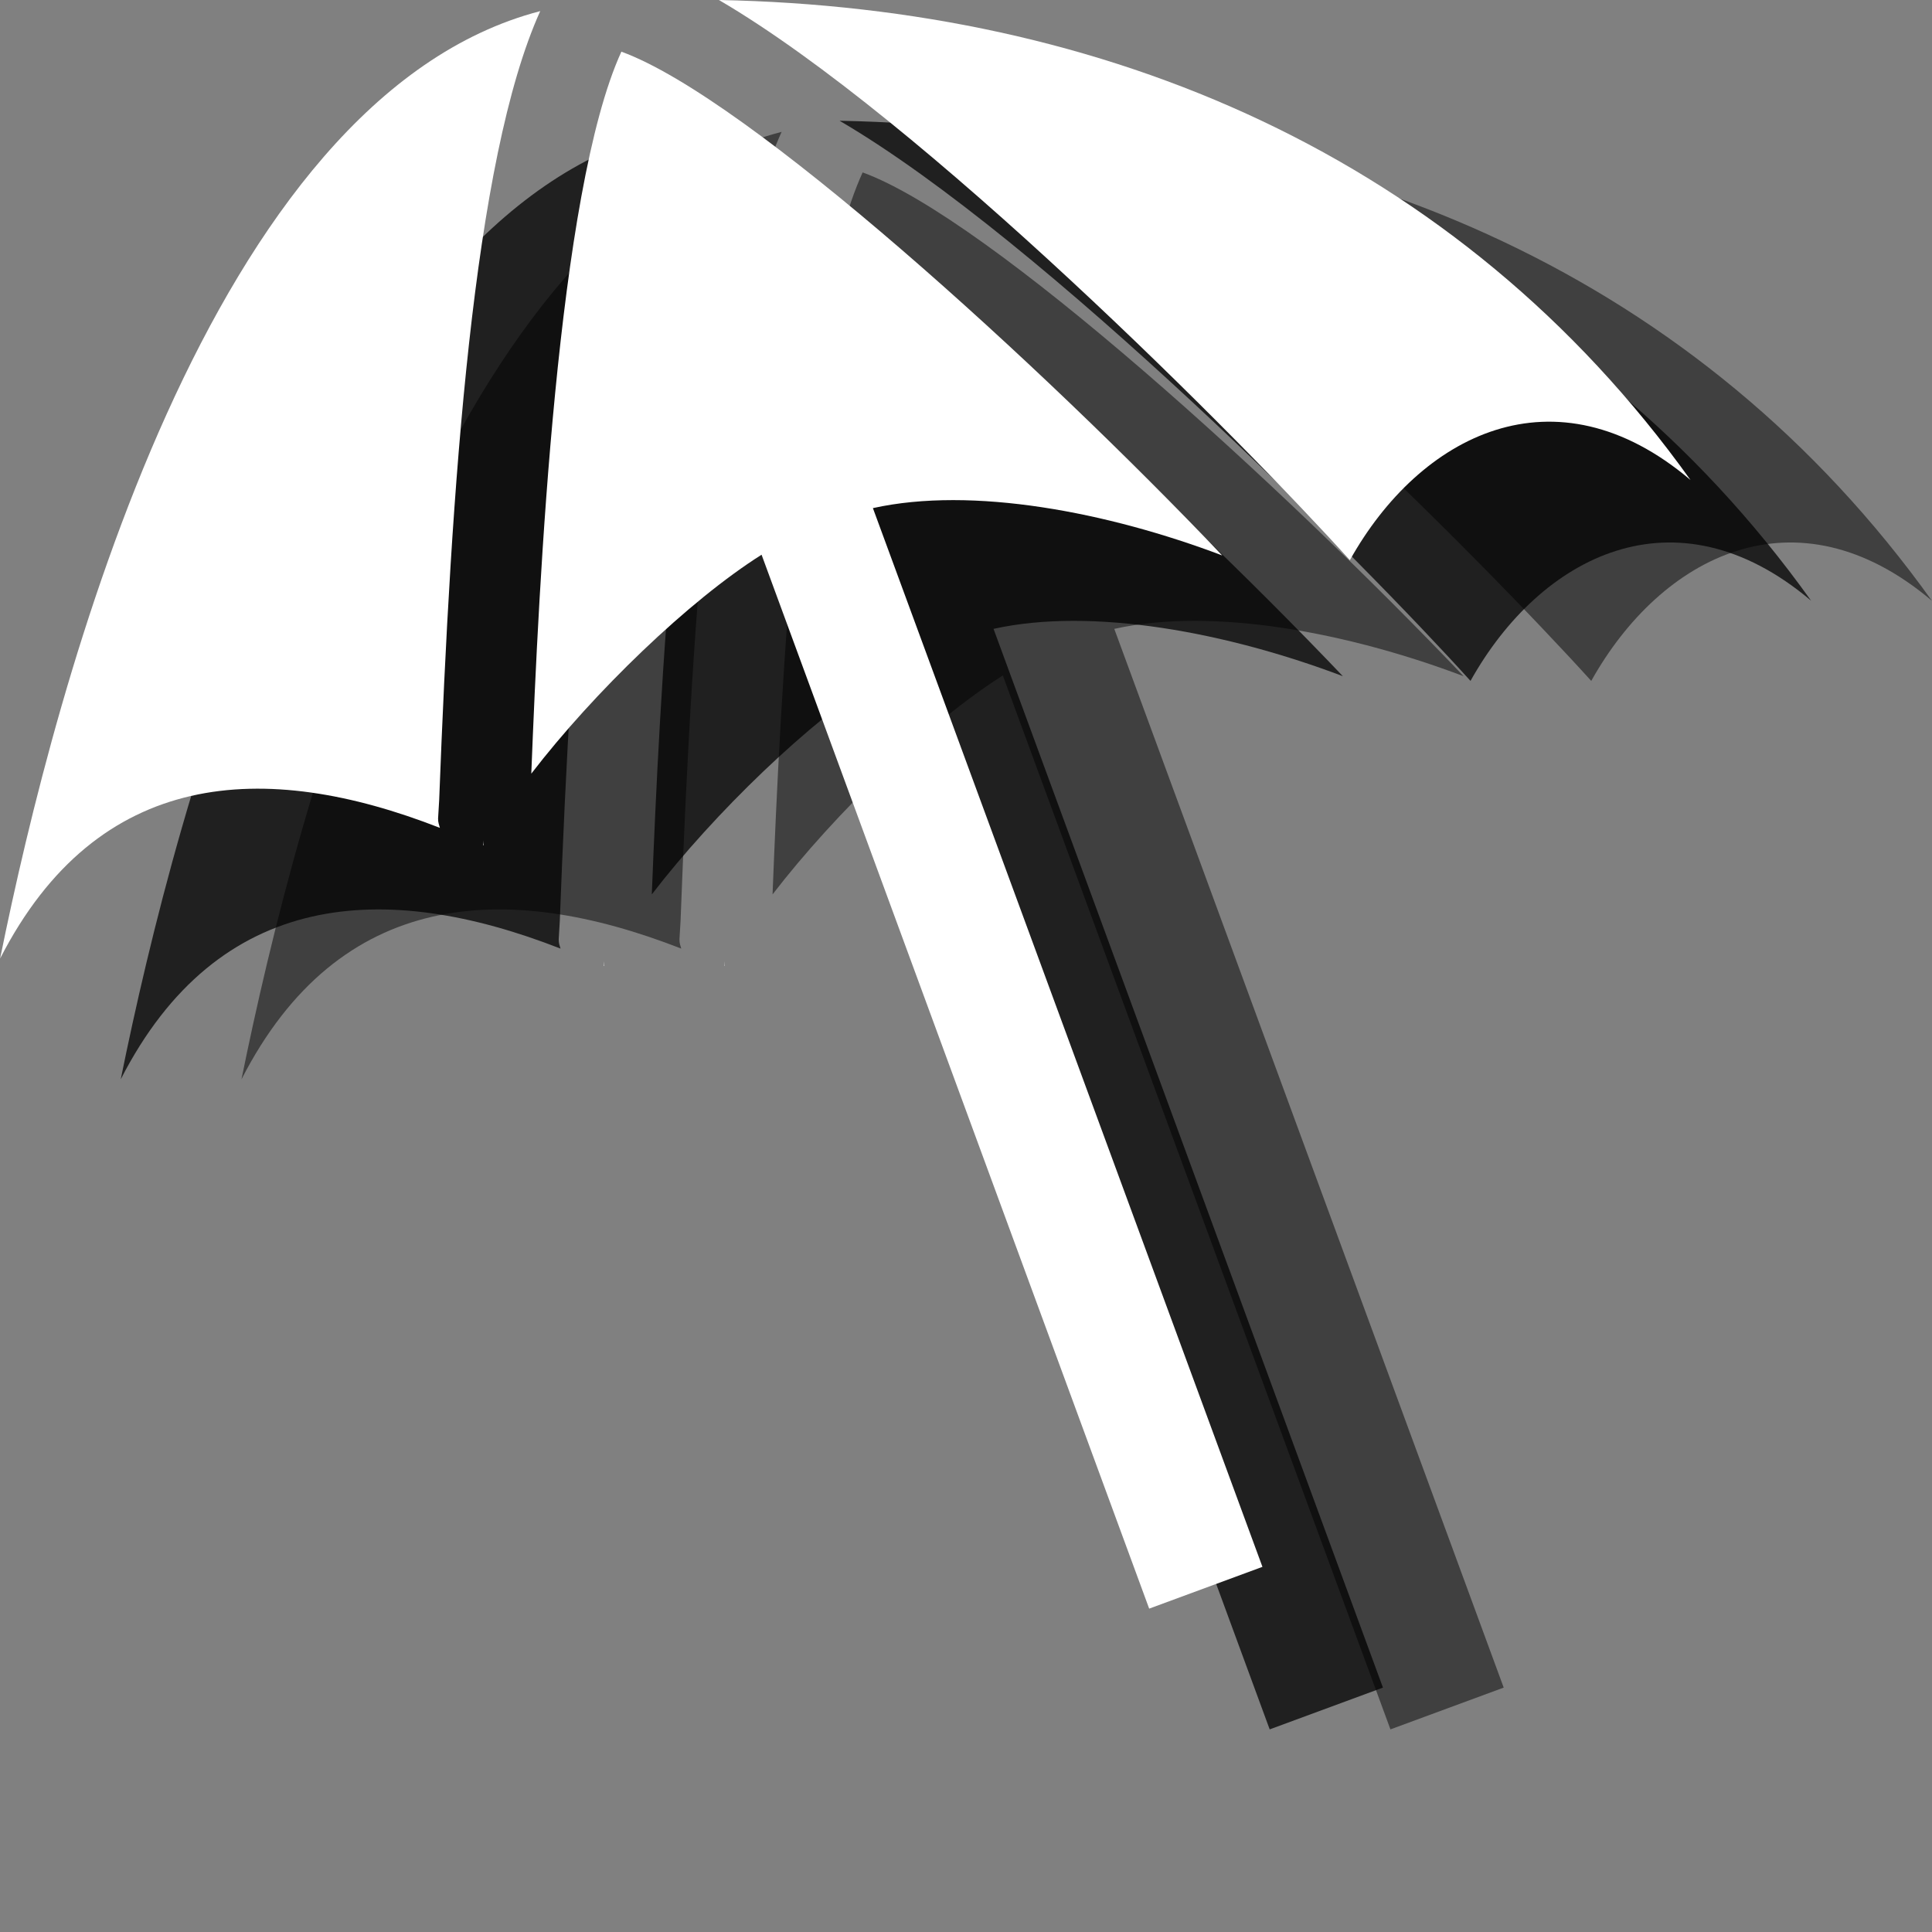 <?xml version="1.0" encoding="utf-8"?>
<!-- Generator: Adobe Illustrator 18.1.1, SVG Export Plug-In . SVG Version: 6.00 Build 0)  -->
<svg version="1.1" id="Layer_1" xmlns="http://www.w3.org/2000/svg" xmlns:xlink="http://www.w3.org/1999/xlink" x="0px" y="0px"
	 viewBox="0 0 16 16" enable-background="new 0 0 16 16" xml:space="preserve">
<rect x="0" y="0" width="16" height="16" fill="#808080" stroke="none"/>
<g opacity="0.5">
	<path d="M7.144,1.428C6.615,2.584,6.46,5.821,6.398,7.407c0.519-0.675,1.305-1.433,1.907-1.813l3.21,8.728l0.938-0.346L9.228,5.208
		c0.822-0.182,1.94,0.031,2.893,0.392C10.625,4.029,8.198,1.811,7.144,1.428z"/>
	<path d="M5.636,7.628C5.734,5.03,5.917,2.321,6.473,1.092C3.726,1.806,2.462,6.657,2,8.938c0.809-1.579,2.19-1.65,3.642-1.082
		C5.635,7.832,5.626,7.811,5.627,7.778L5.636,7.628z"/>
	<polygon points="6.003,8 6.003,8 6.003,8 	"/>
	<path d="M7.953,1c1.688,0.987,4.336,3.655,5.225,4.639c0.579-1.036,1.697-1.615,2.821-0.664C14.073,2.284,11.144,1.062,7.953,1z"/>
	<path fill="#FFFFFF" d="M5.999,8C6,8,6.001,8,6.002,8c0,0,0,0,0.001,0C6.002,7.99,6.002,7.971,6.001,7.96C6,7.973,6,7.987,5.999,8z
		"/>
</g>
<g opacity="0.75">
	<path d="M6.144,1.428C5.615,2.584,5.46,5.821,5.398,7.407c0.519-0.675,1.305-1.433,1.907-1.813l3.21,8.728l0.938-0.346L8.228,5.208
		c0.822-0.182,1.94,0.031,2.893,0.392C9.625,4.029,7.198,1.811,6.144,1.428z"/>
	<path d="M4.636,7.628C4.734,5.03,4.917,2.321,5.473,1.092C2.726,1.806,1.462,6.657,1,8.938c0.809-1.579,2.19-1.65,3.642-1.082
		C4.635,7.832,4.626,7.811,4.627,7.778L4.636,7.628z"/>
	<polygon points="5.003,8 5.003,8 5.003,8 	"/>
	<path d="M6.953,1c1.688,0.987,4.336,3.655,5.225,4.639c0.579-1.036,1.697-1.615,2.821-0.664C13.073,2.284,10.144,1.062,6.953,1z"/>
	<path fill="#FFFFFF" d="M4.999,8C5,8,5.001,8,5.002,8c0,0,0,0,0.001,0C5.002,7.99,5.002,7.971,5.001,7.96C5,7.973,5,7.987,4.999,8z
		"/>
</g>
<g>
	<path fill="#FFFFFF" d="M5.146,0.428C4.616,1.584,4.462,4.821,4.4,6.407c0.519-0.675,1.305-1.433,1.907-1.813l3.21,8.728
		l0.938-0.346L7.229,4.208c0.822-0.182,1.94,0.031,2.893,0.392C8.626,3.029,6.199,0.811,5.146,0.428z"/>
	<path fill="#FFFFFF" d="M3.637,6.628C3.736,4.03,3.918,1.321,4.474,0.092C1.728,0.806,0.463,5.657,0.001,7.938
		c0.809-1.579,2.19-1.65,3.642-1.082C3.637,6.832,3.627,6.811,3.628,6.778L3.637,6.628z"/>
	<polygon fill="#FFFFFF" points="4.004,7 4.004,7 4.004,7 	"/>
	<path fill="#FFFFFF" d="M5.954,0c1.688,0.987,4.336,3.655,5.225,4.639C11.758,3.603,12.876,3.023,14,3.975
		C12.074,1.284,9.145,0.062,5.954,0z"/>
	<path fill="#FFFFFF" d="M4.001,7c0.001,0,0.002,0,0.003,0c0,0,0,0,0.001,0C4.003,6.99,4.003,6.971,4.003,6.96
		C4.002,6.973,4.002,6.987,4.001,7z"/>
</g>
</svg>
